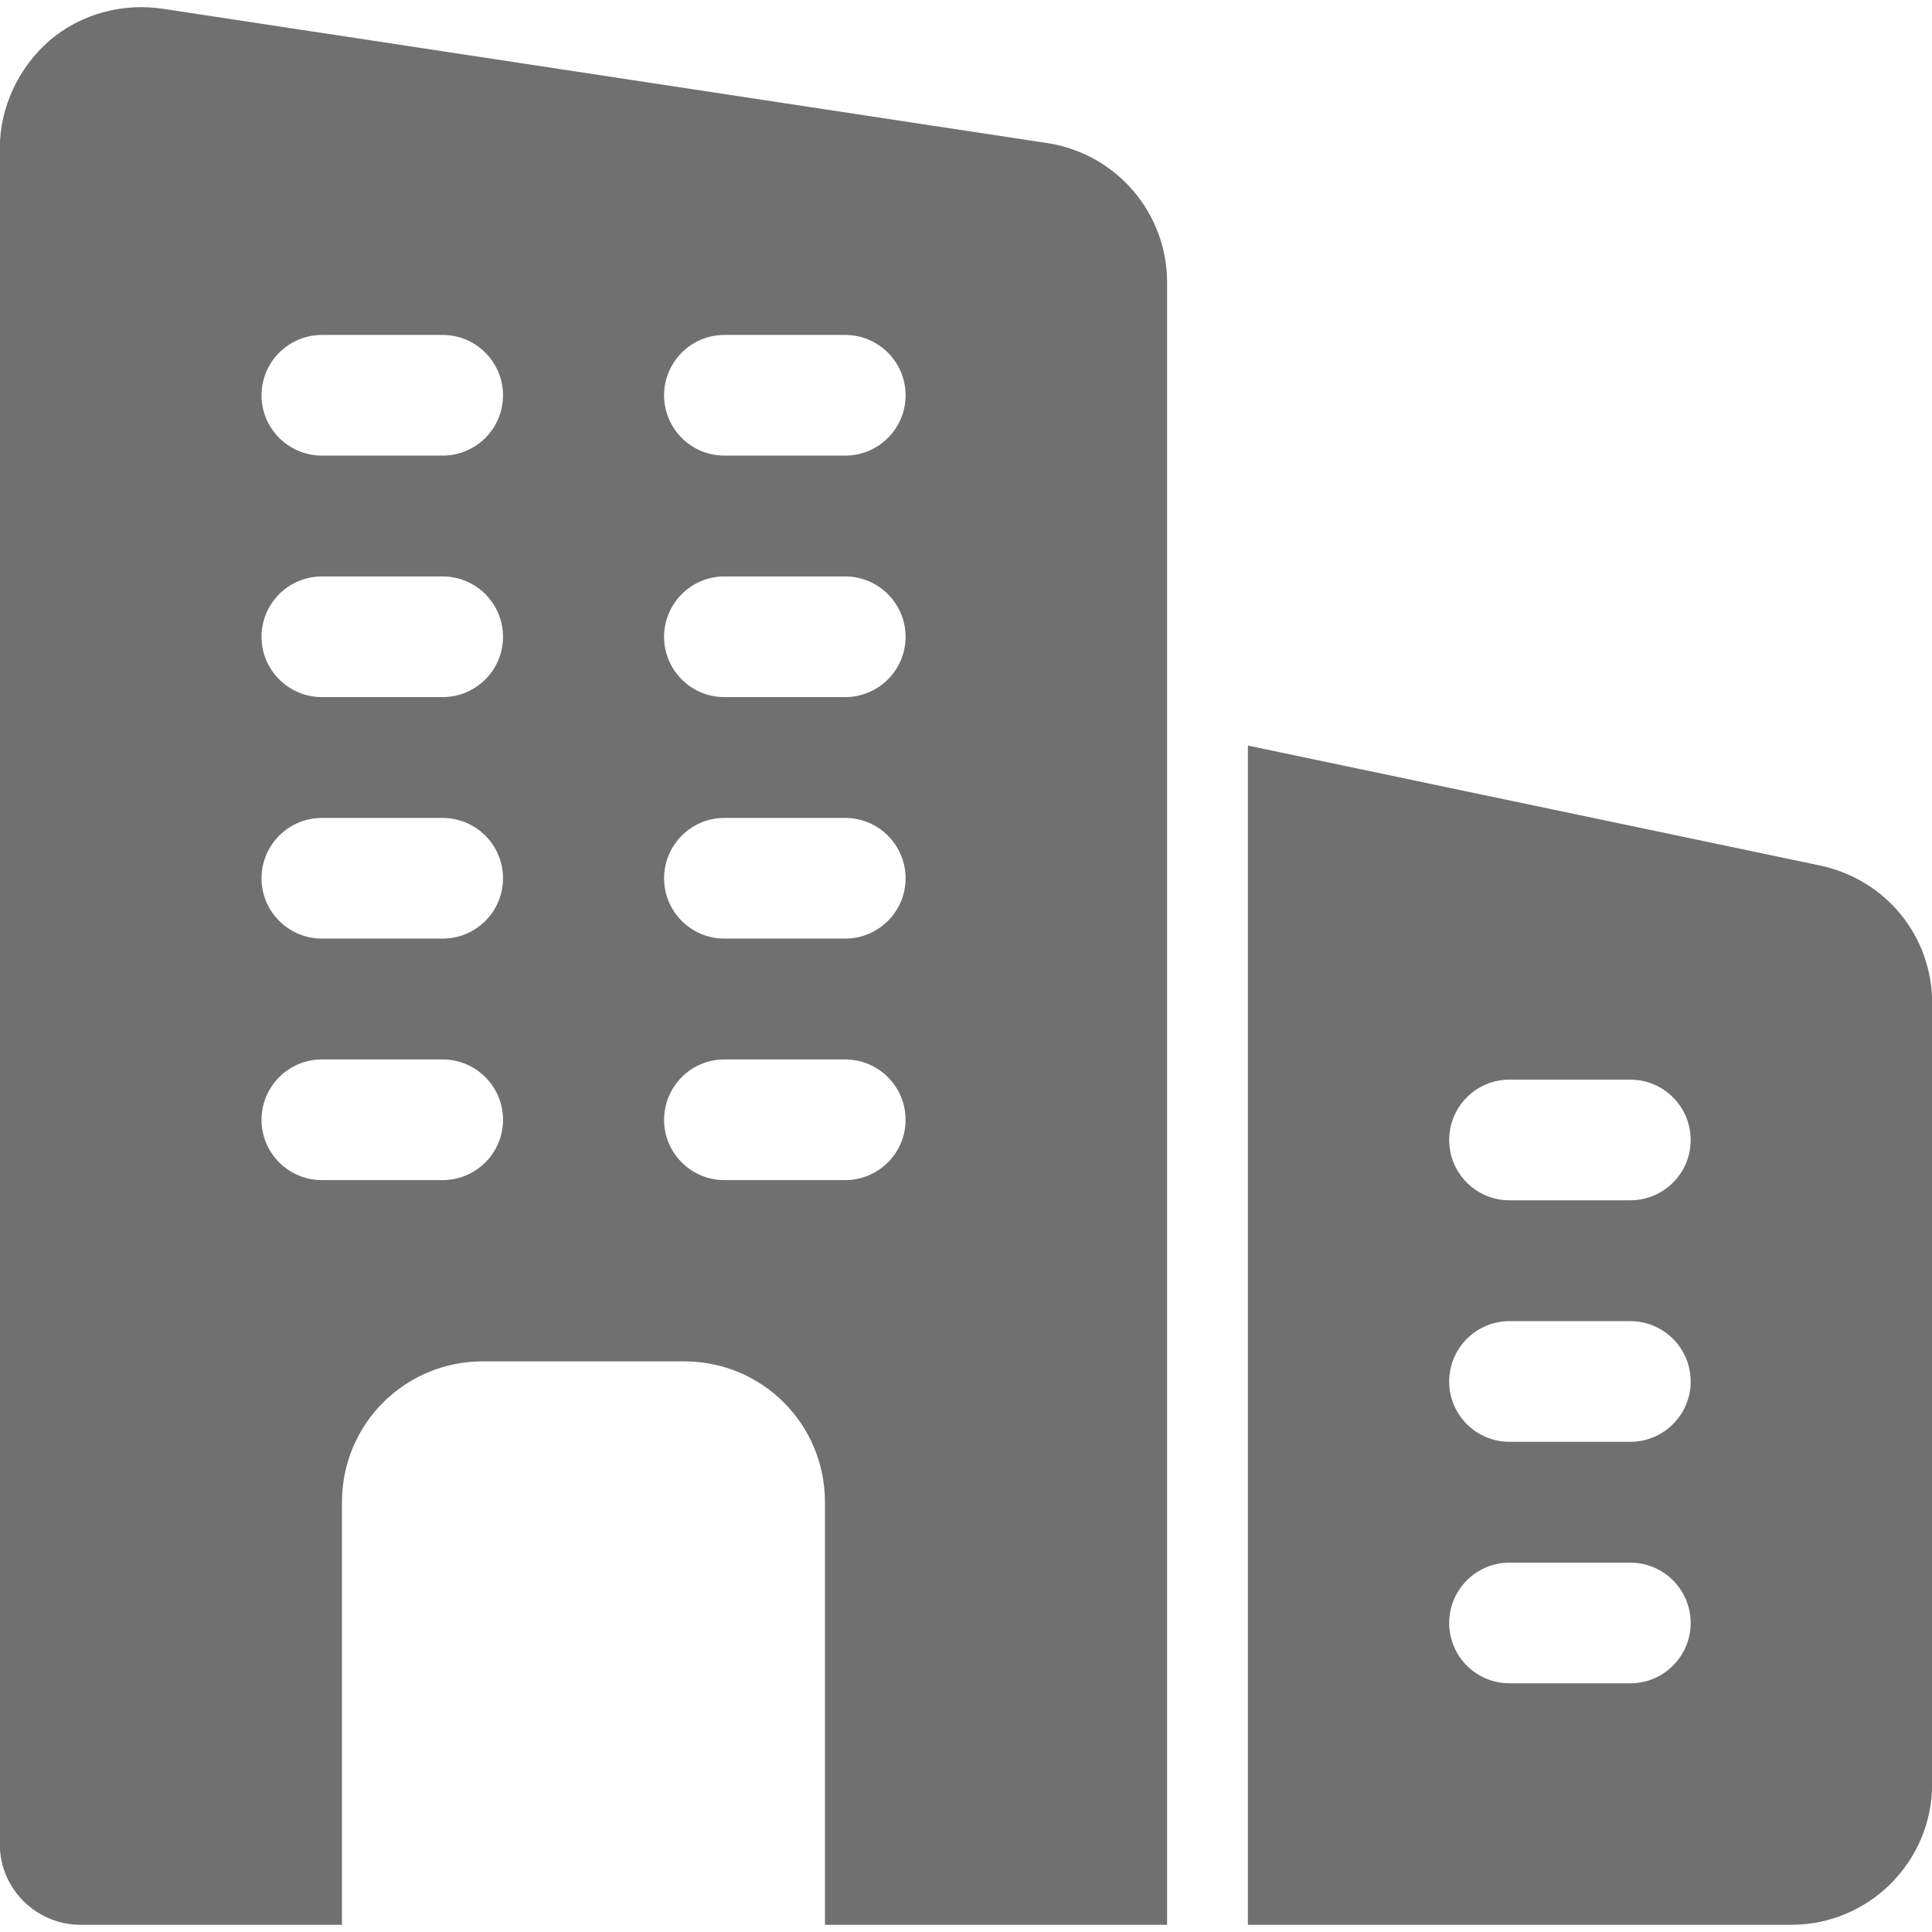 <svg width="11" height="11" viewBox="0 0 11 11" fill="none" xmlns="http://www.w3.org/2000/svg">
<path d="M5.971 0.816L0.934 0.051C0.701 0.014 0.462 0.078 0.284 0.229C0.105 0.385 -0.001 0.61 -0.001 0.844V10.501C-0.001 10.753 0.206 10.959 0.458 10.959H1.947V8.553C1.947 8.108 2.305 7.751 2.749 7.751H3.895C4.34 7.751 4.697 8.108 4.697 8.553V10.959H6.645V1.609C6.645 1.215 6.361 0.88 5.971 0.816ZM2.52 6.719H1.833C1.643 6.719 1.489 6.565 1.489 6.376C1.489 6.186 1.643 6.032 1.833 6.032H2.52C2.71 6.032 2.864 6.186 2.864 6.376C2.864 6.565 2.71 6.719 2.52 6.719ZM2.52 5.344H1.833C1.643 5.344 1.489 5.19 1.489 5.001C1.489 4.811 1.643 4.657 1.833 4.657H2.52C2.71 4.657 2.864 4.811 2.864 5.001C2.864 5.19 2.71 5.344 2.52 5.344ZM2.52 3.969H1.833C1.643 3.969 1.489 3.815 1.489 3.626C1.489 3.436 1.643 3.282 1.833 3.282H2.52C2.71 3.282 2.864 3.436 2.864 3.626C2.864 3.815 2.71 3.969 2.52 3.969ZM2.52 2.594H1.833C1.643 2.594 1.489 2.44 1.489 2.251C1.489 2.061 1.643 1.907 1.833 1.907H2.52C2.71 1.907 2.864 2.061 2.864 2.251C2.864 2.44 2.71 2.594 2.52 2.594ZM4.812 6.719H4.124C3.935 6.719 3.781 6.565 3.781 6.376C3.781 6.186 3.935 6.032 4.124 6.032H4.812C5.002 6.032 5.156 6.186 5.156 6.376C5.156 6.565 5.002 6.719 4.812 6.719ZM4.812 5.344H4.124C3.935 5.344 3.781 5.19 3.781 5.001C3.781 4.811 3.935 4.657 4.124 4.657H4.812C5.002 4.657 5.156 4.811 5.156 5.001C5.156 5.19 5.002 5.344 4.812 5.344ZM4.812 3.969H4.124C3.935 3.969 3.781 3.815 3.781 3.626C3.781 3.436 3.935 3.282 4.124 3.282H4.812C5.002 3.282 5.156 3.436 5.156 3.626C5.156 3.815 5.002 3.969 4.812 3.969ZM4.812 2.594H4.124C3.935 2.594 3.781 2.44 3.781 2.251C3.781 2.061 3.935 1.907 4.124 1.907H4.812C5.002 1.907 5.156 2.061 5.156 2.251C5.156 2.44 5.002 2.594 4.812 2.594Z" fill="#707070"/>
<path d="M10.368 4.929L7.105 4.245V10.959H10.199C10.641 10.959 11.001 10.6 11.001 10.157V5.712C11.001 5.334 10.743 5.012 10.368 4.929ZM9.282 9.584H8.594C8.405 9.584 8.251 9.43 8.251 9.241C8.251 9.051 8.405 8.897 8.594 8.897H9.282C9.472 8.897 9.626 9.051 9.626 9.241C9.626 9.43 9.472 9.584 9.282 9.584ZM9.282 8.209H8.594C8.405 8.209 8.251 8.055 8.251 7.866C8.251 7.676 8.405 7.522 8.594 7.522H9.282C9.472 7.522 9.626 7.676 9.626 7.866C9.626 8.055 9.472 8.209 9.282 8.209ZM9.282 6.834H8.594C8.405 6.834 8.251 6.68 8.251 6.491C8.251 6.301 8.405 6.147 8.594 6.147H9.282C9.472 6.147 9.626 6.301 9.626 6.491C9.626 6.68 9.472 6.834 9.282 6.834Z" fill="#707070"/>
</svg>
